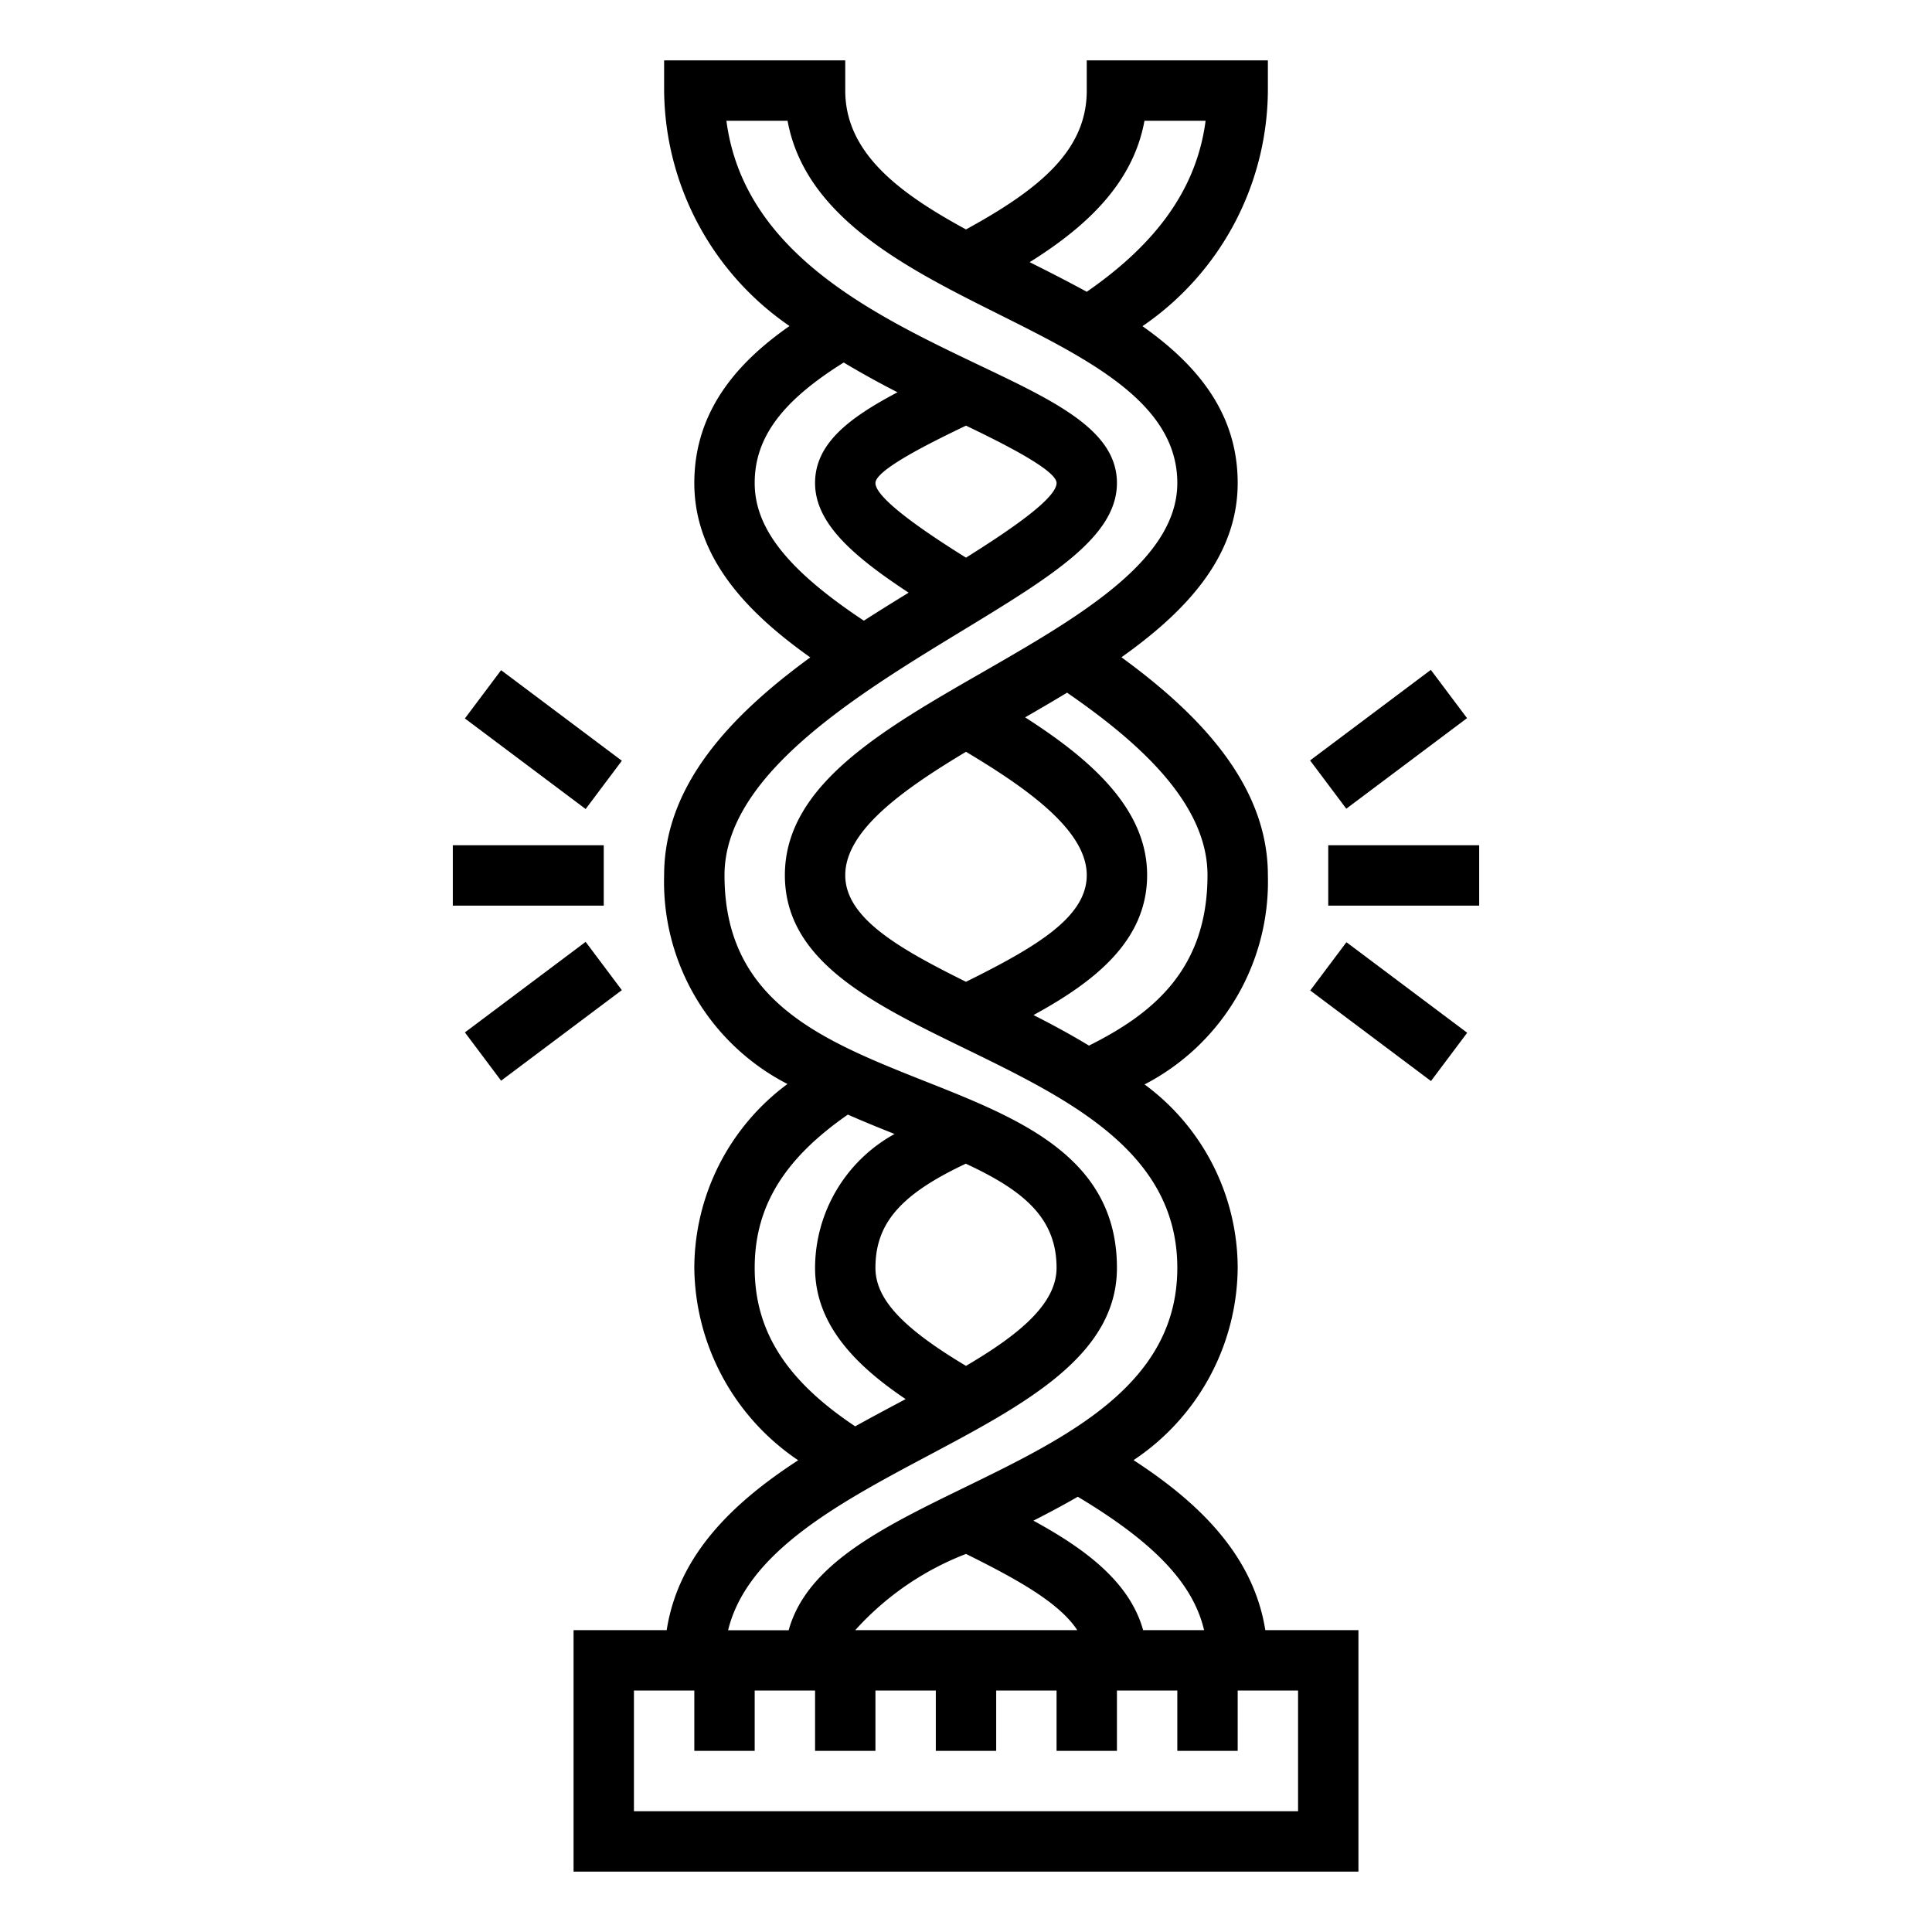 <svg height="512" viewBox="0 0 64 64" width="512" xmlns="http://www.w3.org/2000/svg"><g id="outline"><path d="m22.085 54h-3.085v8h26v-8h-3.085c-.4-2.52-2.264-4.266-4.365-5.631a7.725 7.725 0 0 0 3.45-6.369 7.563 7.563 0 0 0 -3.085-6.077 7.566 7.566 0 0 0 4.085-6.933c0-3.062-2.389-5.42-4.851-7.217 2.151-1.526 3.851-3.34 3.851-5.773 0-2.325-1.357-3.926-3.154-5.195a9.52 9.52 0 0 0 4.154-7.805v-1h-6v1c0 1.963-1.526 3.247-4 4.6-2.233-1.213-4-2.544-4-4.6v-1h-6v1a9.55 9.55 0 0 0 4.154 7.8c-1.654 1.155-3.154 2.762-3.154 5.2 0 2.5 1.789 4.322 3.842 5.777-2.637 1.923-4.842 4.242-4.842 7.216a7.531 7.531 0 0 0 4.086 6.916 7.6 7.6 0 0 0 -3.086 6.091 7.78 7.78 0 0 0 3.441 6.373c-2.166 1.408-3.969 3.14-4.356 5.627zm18.915 2h2v4h-22v-4h2v2h2v-2h2v2h2v-2h2v2h2v-2h2v2h2v-2h2v2h2zm-12.668-2a9.567 9.567 0 0 1 3.668-2.524c1.748.866 3.1 1.63 3.685 2.524zm11.555 0h-2.02c-.446-1.613-1.957-2.712-3.634-3.626.491-.249.984-.512 1.47-.792 2.512 1.505 3.816 2.858 4.184 4.418zm.113-25.01c0 3.137-1.832 4.6-3.926 5.647-.6-.363-1.222-.7-1.838-1.012 2-1.092 3.764-2.45 3.764-4.635s-1.84-3.816-4.041-5.227c.462-.266.927-.538 1.389-.817 2.268 1.565 4.652 3.613 4.652 6.044zm-8 3.533c-2.218-1.1-4-2.113-4-3.53 0-1.459 1.848-2.8 4-4.089 2.02 1.209 4 2.6 4 4.086 0 1.382-1.641 2.363-4 3.533zm5.912-28.523h2.025c-.288 2.2-1.571 4.028-3.937 5.666-.625-.343-1.264-.667-1.891-.981 1.879-1.175 3.426-2.612 3.803-4.685zm-12.912 12c0-1.5.9-2.713 2.949-3.991.6.359 1.194.686 1.782.986-1.615.853-2.731 1.705-2.731 3.005 0 1.322 1.237 2.409 3.1 3.633-.489.3-.987.608-1.483.928-2.517-1.67-3.617-3.055-3.617-4.561zm7-1.9c1.218.584 3 1.476 3 1.9 0 .51-1.537 1.556-3 2.473-1.147-.716-3-1.933-3-2.472 0-.426 1.746-1.301 3-1.901zm-7 27.9c0-2.025.967-3.606 3.086-5.077.521.229 1.041.44 1.548.642a5.076 5.076 0 0 0 -2.634 4.435c0 1.862 1.318 3.214 3 4.347l-.158.085c-.5.265-1.008.537-1.513.817-2.285-1.522-3.329-3.157-3.329-5.249zm6.994-3.451c1.899.882 3.006 1.787 3.006 3.451 0 1.213-1.29 2.241-3 3.246-2.11-1.259-3-2.219-3-3.246 0-1.474.833-2.436 2.994-3.451zm-1.21 9.651c3.196-1.7 6.216-3.31 6.216-6.2 0-3.666-3.224-4.942-6.341-6.176-3.425-1.36-6.659-2.64-6.659-6.831 0-3.3 4.356-5.957 7.857-8.088 2.986-1.817 5.143-3.13 5.143-4.905 0-1.728-1.994-2.679-4.52-3.883-3.52-1.679-7.842-3.738-8.417-8.117h2.026c.584 3.2 3.956 4.89 6.964 6.394 3.058 1.529 5.947 2.973 5.947 5.606 0 2.56-3.277 4.443-6.446 6.266-3.37 1.934-6.554 3.766-6.554 6.727 0 2.837 2.881 4.239 5.932 5.725 3.474 1.691 7.068 3.439 7.068 7.282s-3.6 5.595-7.074 7.287c-2.666 1.3-5.2 2.532-5.8 4.717h-2.007c.634-2.597 3.694-4.226 6.665-5.804z"/><path d="m15 28h5v2h-5z"/><path d="m17 22h1.999v5h-1.999z" transform="matrix(.6 -.8 .8 .6 -12.4 24.2)"/><path d="m15.5 32.5h5v1.999h-5z" transform="matrix(.8 -.6 .6 .8 -16.5 17.5)"/><path d="m44 28h5v2h-5z"/><path d="m43.5 23.5h5v1.999h-5z" transform="matrix(.8 -.6 .6 .8 -5.502 32.49)"/><path d="m45 31h1.999v5h-1.999z" transform="matrix(.6 -.8 .8 .6 -8.397 50.211)"/></g></svg>